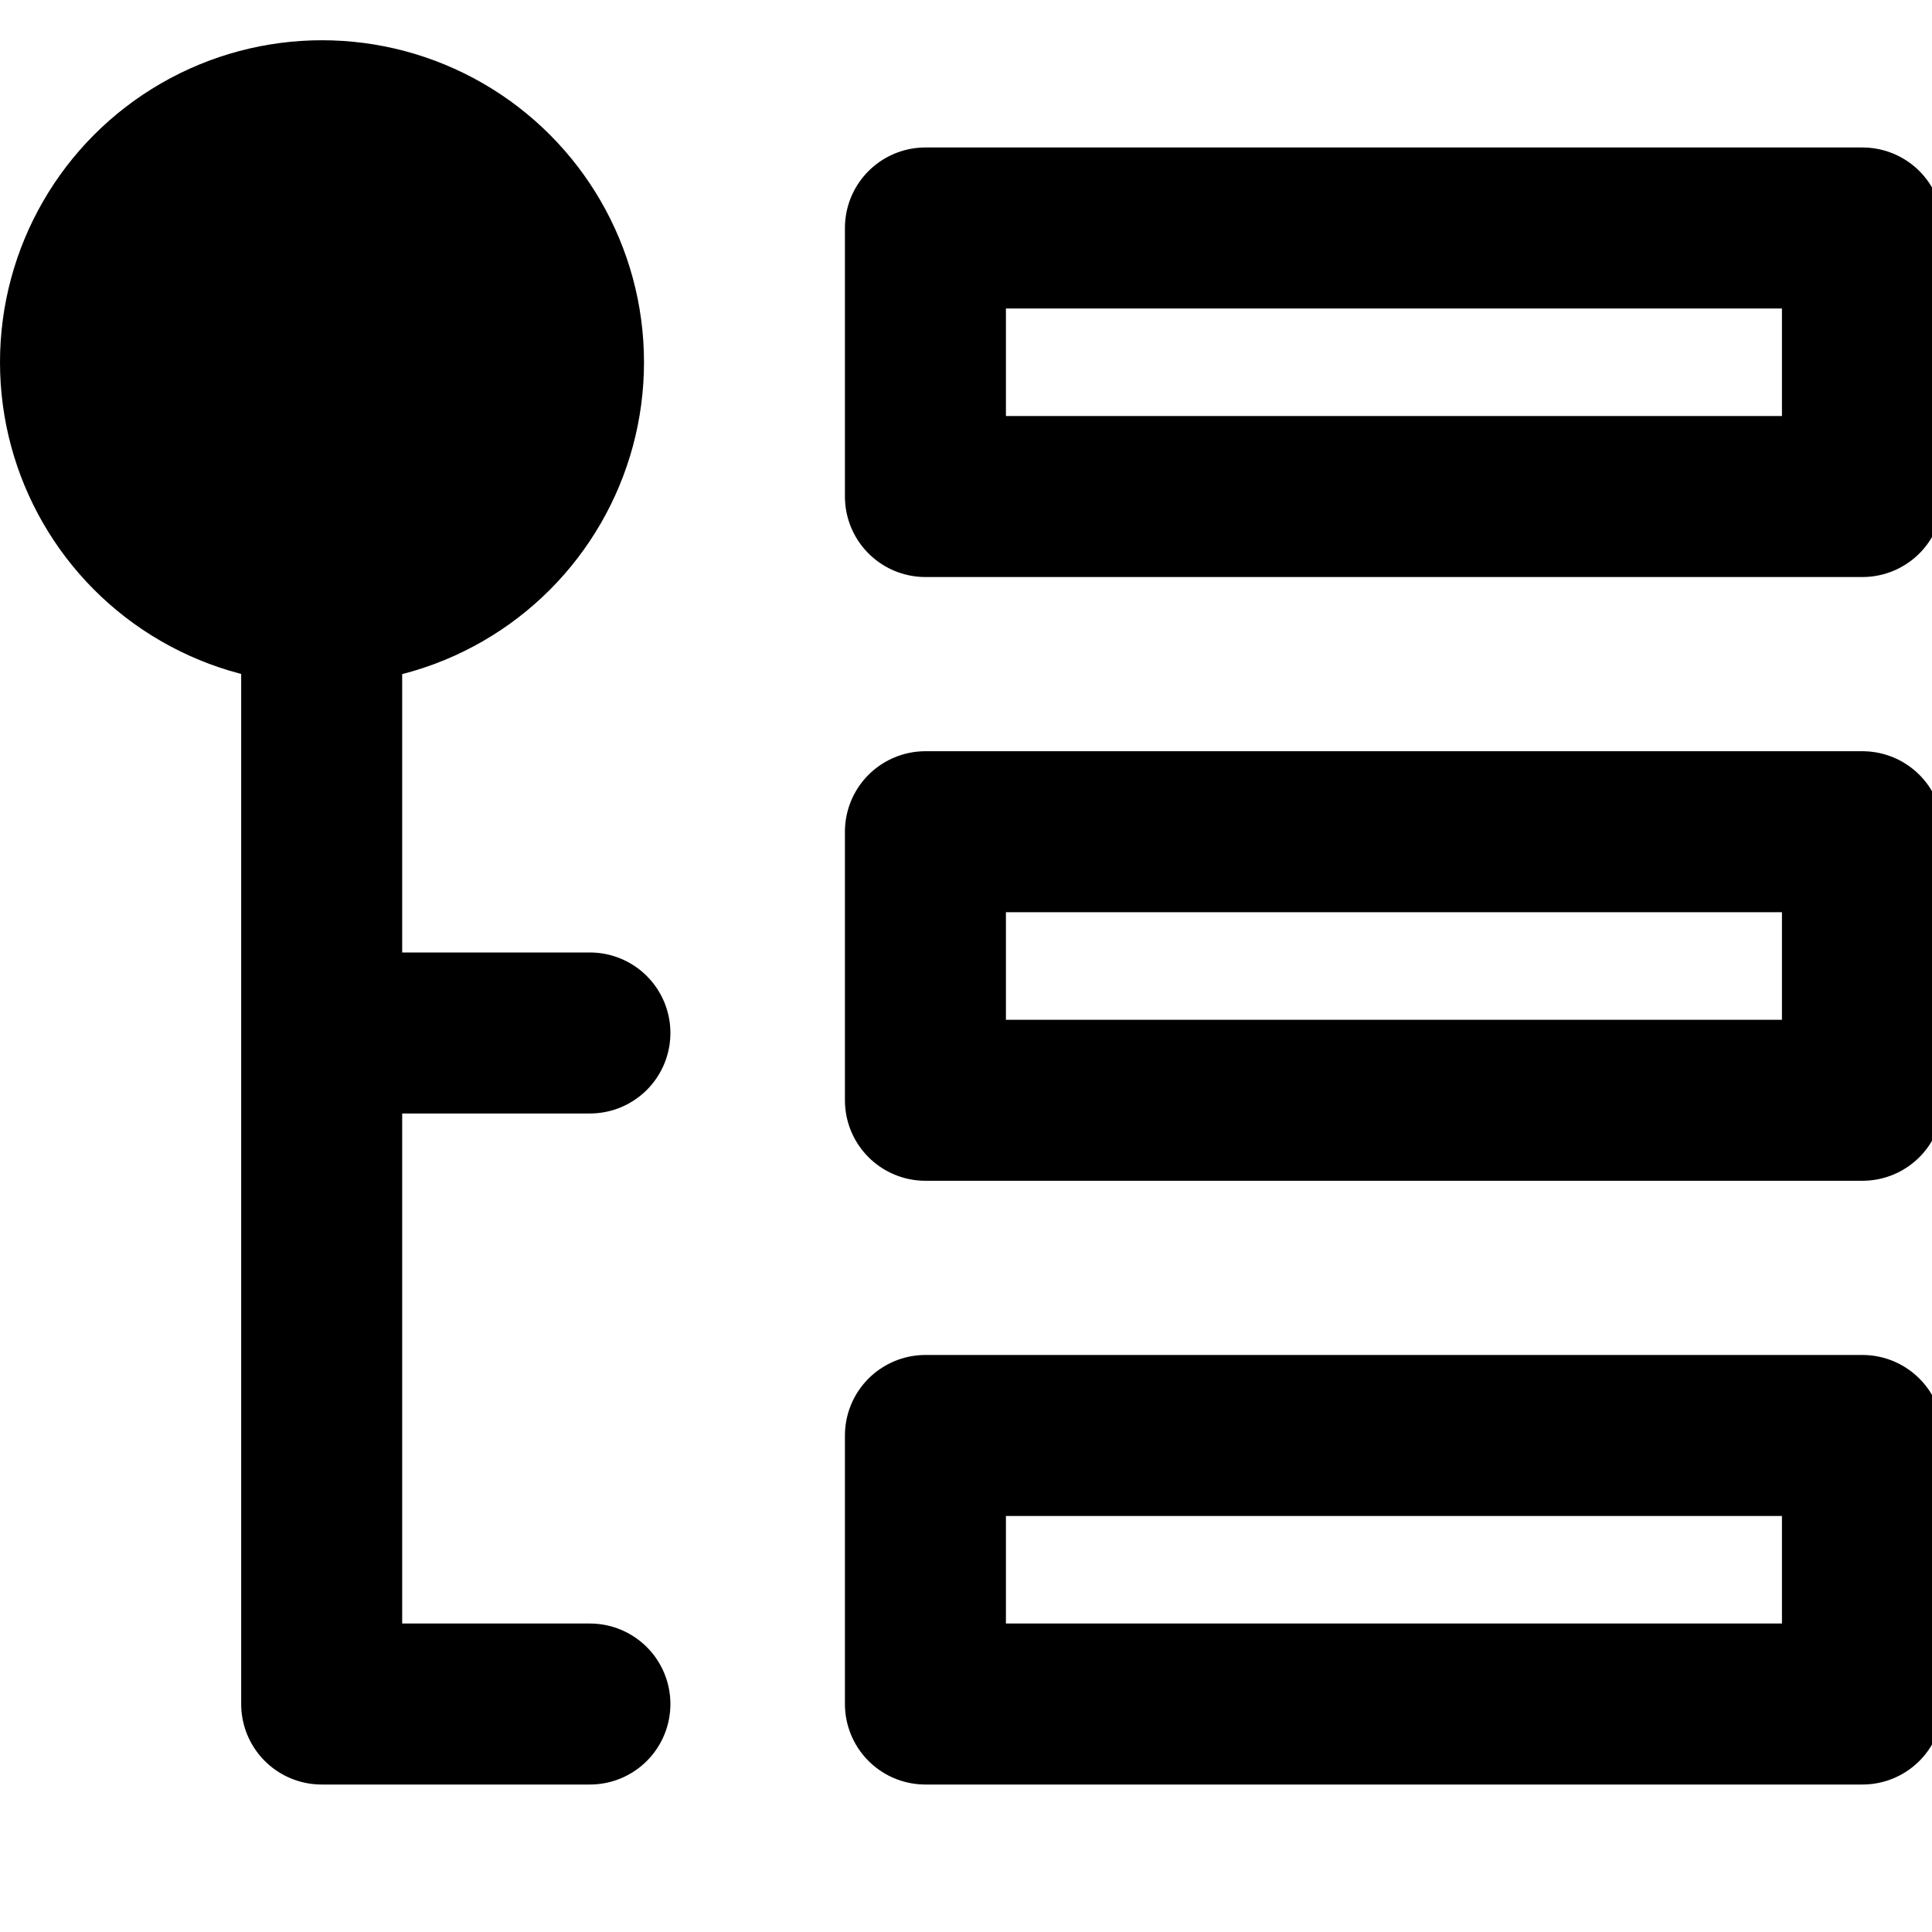 <svg viewBox="0 0 6 6" xmlns="http://www.w3.org/2000/svg">
    <g fill="none" fill-rule="evenodd" transform="translate(0.292 0)">
        <path d="M.707 1.542v3.75m0-2.084h.833M.707 5.292h.833" stroke="currentColor" stroke-width=".5" stroke-linecap="round"/>
        <circle fill="currentColor" fill-rule="nonzero" cx=".708" cy="1.125" r="1"/>
        <path d="M2.582.708h2.91v.834h-2.91V.708Zm0 1.875h2.91v.834h-2.91v-.834Zm0 1.875h2.91v.834h-2.91v-.834Z" stroke="currentColor" stroke-width=".5" stroke-linejoin="round"/>
    </g>
</svg>
